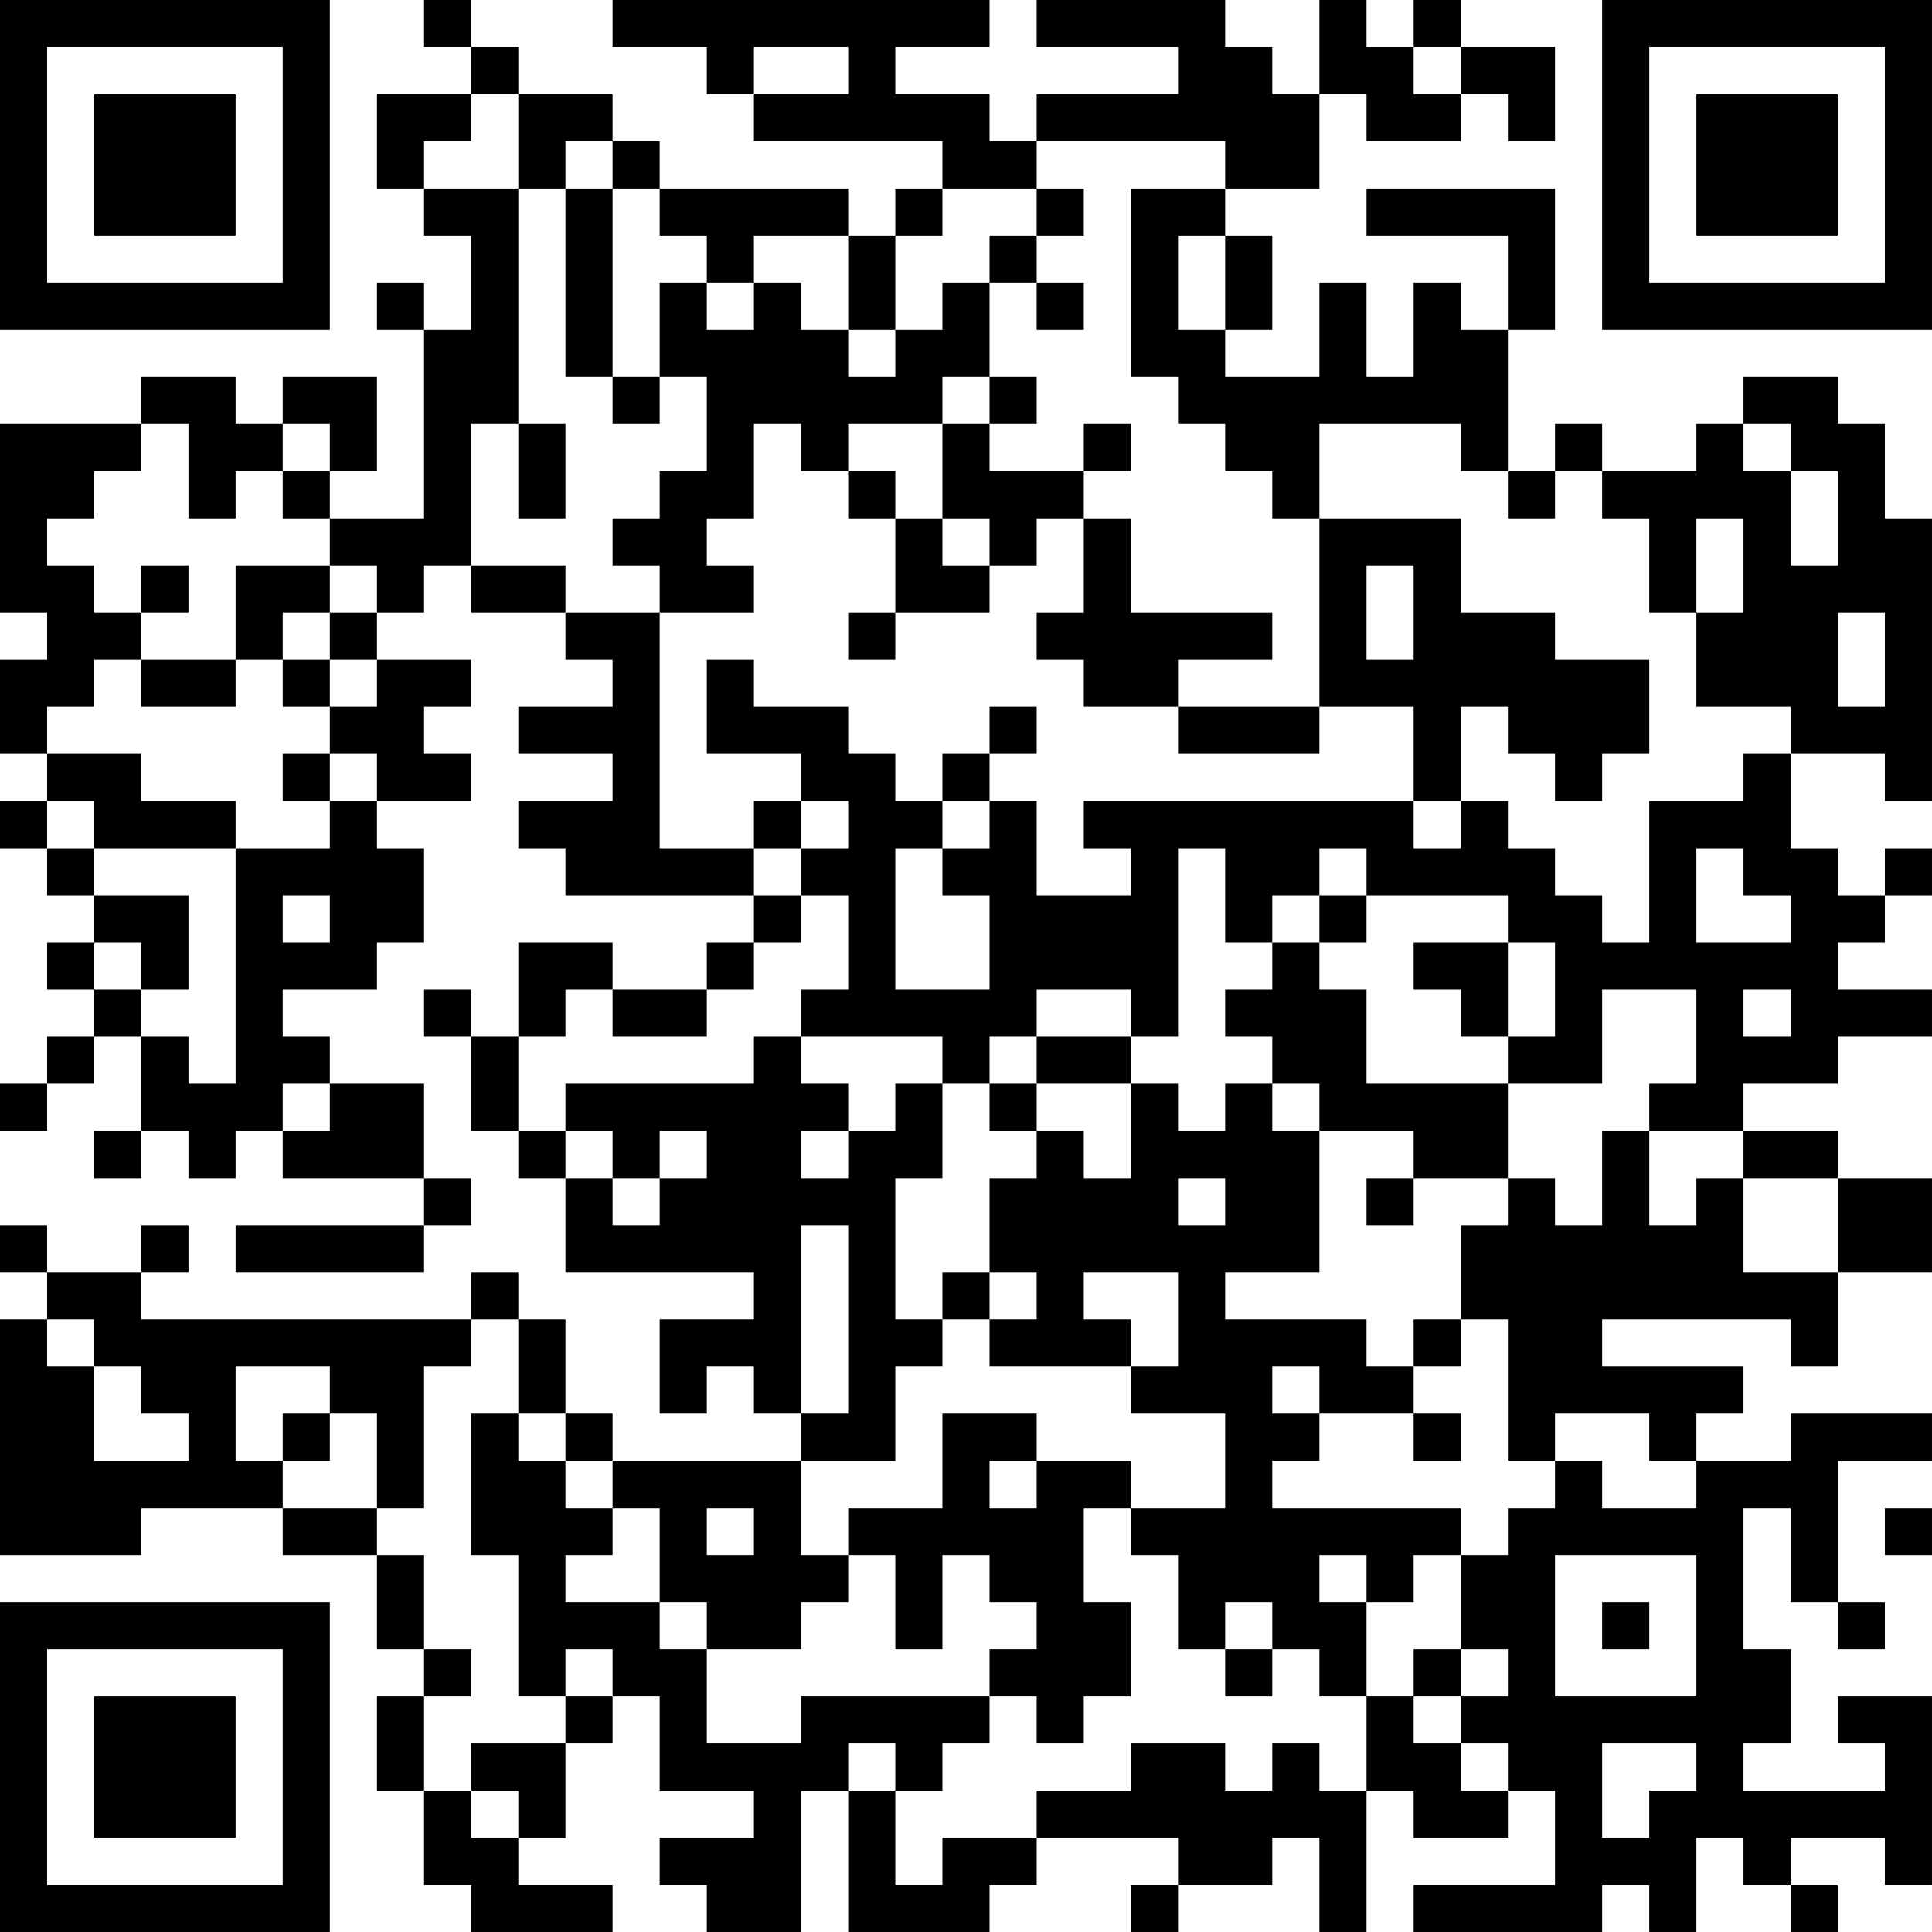 <?xml version="1.0" encoding="UTF-8"?>
<svg xmlns="http://www.w3.org/2000/svg" version="1.1" width="200" height="200" viewBox="0 0 200 200"><rect x="0" y="0" width="200" height="200" fill="#ffffff"/><g transform="scale(4.878)"><g transform="translate(0,0)"><path fill-rule="evenodd" d="M9 0L9 1L10 1L10 2L8 2L8 4L9 4L9 5L10 5L10 7L9 7L9 6L8 6L8 7L9 7L9 11L7 11L7 10L8 10L8 8L6 8L6 9L5 9L5 8L3 8L3 9L0 9L0 13L1 13L1 14L0 14L0 16L1 16L1 17L0 17L0 18L1 18L1 19L2 19L2 20L1 20L1 21L2 21L2 22L1 22L1 23L0 23L0 24L1 24L1 23L2 23L2 22L3 22L3 24L2 24L2 25L3 25L3 24L4 24L4 25L5 25L5 24L6 24L6 25L9 25L9 26L5 26L5 27L9 27L9 26L10 26L10 25L9 25L9 23L7 23L7 22L6 22L6 21L8 21L8 20L9 20L9 18L8 18L8 17L10 17L10 16L9 16L9 15L10 15L10 14L8 14L8 13L9 13L9 12L10 12L10 13L12 13L12 14L13 14L13 15L11 15L11 16L13 16L13 17L11 17L11 18L12 18L12 19L16 19L16 20L15 20L15 21L13 21L13 20L11 20L11 22L10 22L10 21L9 21L9 22L10 22L10 24L11 24L11 25L12 25L12 27L16 27L16 28L14 28L14 30L15 30L15 29L16 29L16 30L17 30L17 31L13 31L13 30L12 30L12 28L11 28L11 27L10 27L10 28L3 28L3 27L4 27L4 26L3 26L3 27L1 27L1 26L0 26L0 27L1 27L1 28L0 28L0 33L3 33L3 32L6 32L6 33L8 33L8 35L9 35L9 36L8 36L8 38L9 38L9 40L10 40L10 41L13 41L13 40L11 40L11 39L12 39L12 37L13 37L13 36L14 36L14 38L16 38L16 39L14 39L14 40L15 40L15 41L17 41L17 38L18 38L18 41L21 41L21 40L22 40L22 39L25 39L25 40L24 40L24 41L25 41L25 40L27 40L27 39L28 39L28 41L29 41L29 38L30 38L30 39L32 39L32 38L33 38L33 40L30 40L30 41L34 41L34 40L35 40L35 41L36 41L36 39L37 39L37 40L38 40L38 41L39 41L39 40L38 40L38 39L40 39L40 40L41 40L41 36L39 36L39 37L40 37L40 38L37 38L37 37L38 37L38 35L37 35L37 32L38 32L38 34L39 34L39 35L40 35L40 34L39 34L39 31L41 31L41 30L38 30L38 31L36 31L36 30L37 30L37 29L34 29L34 28L38 28L38 29L39 29L39 27L41 27L41 25L39 25L39 24L37 24L37 23L39 23L39 22L41 22L41 21L39 21L39 20L40 20L40 19L41 19L41 18L40 18L40 19L39 19L39 18L38 18L38 16L40 16L40 17L41 17L41 11L40 11L40 9L39 9L39 8L37 8L37 9L36 9L36 10L34 10L34 9L33 9L33 10L32 10L32 7L33 7L33 4L29 4L29 5L32 5L32 7L31 7L31 6L30 6L30 8L29 8L29 6L28 6L28 8L26 8L26 7L27 7L27 5L26 5L26 4L28 4L28 2L29 2L29 3L31 3L31 2L32 2L32 3L33 3L33 1L31 1L31 0L30 0L30 1L29 1L29 0L28 0L28 2L27 2L27 1L26 1L26 0L22 0L22 1L25 1L25 2L22 2L22 3L21 3L21 2L19 2L19 1L21 1L21 0L13 0L13 1L15 1L15 2L16 2L16 3L20 3L20 4L19 4L19 5L18 5L18 4L14 4L14 3L13 3L13 2L11 2L11 1L10 1L10 0ZM16 1L16 2L18 2L18 1ZM30 1L30 2L31 2L31 1ZM10 2L10 3L9 3L9 4L11 4L11 9L10 9L10 12L12 12L12 13L14 13L14 18L16 18L16 19L17 19L17 20L16 20L16 21L15 21L15 22L13 22L13 21L12 21L12 22L11 22L11 24L12 24L12 25L13 25L13 26L14 26L14 25L15 25L15 24L14 24L14 25L13 25L13 24L12 24L12 23L16 23L16 22L17 22L17 23L18 23L18 24L17 24L17 25L18 25L18 24L19 24L19 23L20 23L20 25L19 25L19 28L20 28L20 29L19 29L19 31L17 31L17 33L18 33L18 34L17 34L17 35L15 35L15 34L14 34L14 32L13 32L13 31L12 31L12 30L11 30L11 28L10 28L10 29L9 29L9 32L8 32L8 30L7 30L7 29L5 29L5 31L6 31L6 32L8 32L8 33L9 33L9 35L10 35L10 36L9 36L9 38L10 38L10 39L11 39L11 38L10 38L10 37L12 37L12 36L13 36L13 35L12 35L12 36L11 36L11 33L10 33L10 30L11 30L11 31L12 31L12 32L13 32L13 33L12 33L12 34L14 34L14 35L15 35L15 37L17 37L17 36L21 36L21 37L20 37L20 38L19 38L19 37L18 37L18 38L19 38L19 40L20 40L20 39L22 39L22 38L24 38L24 37L26 37L26 38L27 38L27 37L28 37L28 38L29 38L29 36L30 36L30 37L31 37L31 38L32 38L32 37L31 37L31 36L32 36L32 35L31 35L31 33L32 33L32 32L33 32L33 31L34 31L34 32L36 32L36 31L35 31L35 30L33 30L33 31L32 31L32 28L31 28L31 26L32 26L32 25L33 25L33 26L34 26L34 24L35 24L35 26L36 26L36 25L37 25L37 27L39 27L39 25L37 25L37 24L35 24L35 23L36 23L36 21L34 21L34 23L32 23L32 22L33 22L33 20L32 20L32 19L29 19L29 18L28 18L28 19L27 19L27 20L26 20L26 18L25 18L25 22L24 22L24 21L22 21L22 22L21 22L21 23L20 23L20 22L17 22L17 21L18 21L18 19L17 19L17 18L18 18L18 17L17 17L17 16L15 16L15 14L16 14L16 15L18 15L18 16L19 16L19 17L20 17L20 18L19 18L19 21L21 21L21 19L20 19L20 18L21 18L21 17L22 17L22 19L24 19L24 18L23 18L23 17L30 17L30 18L31 18L31 17L32 17L32 18L33 18L33 19L34 19L34 20L35 20L35 17L37 17L37 16L38 16L38 15L36 15L36 13L37 13L37 11L36 11L36 13L35 13L35 11L34 11L34 10L33 10L33 11L32 11L32 10L31 10L31 9L28 9L28 11L27 11L27 10L26 10L26 9L25 9L25 8L24 8L24 4L26 4L26 3L22 3L22 4L20 4L20 5L19 5L19 7L18 7L18 5L16 5L16 6L15 6L15 5L14 5L14 4L13 4L13 3L12 3L12 4L11 4L11 2ZM12 4L12 8L13 8L13 9L14 9L14 8L15 8L15 10L14 10L14 11L13 11L13 12L14 12L14 13L16 13L16 12L15 12L15 11L16 11L16 9L17 9L17 10L18 10L18 11L19 11L19 13L18 13L18 14L19 14L19 13L21 13L21 12L22 12L22 11L23 11L23 13L22 13L22 14L23 14L23 15L25 15L25 16L28 16L28 15L30 15L30 17L31 17L31 15L32 15L32 16L33 16L33 17L34 17L34 16L35 16L35 14L33 14L33 13L31 13L31 11L28 11L28 15L25 15L25 14L27 14L27 13L24 13L24 11L23 11L23 10L24 10L24 9L23 9L23 10L21 10L21 9L22 9L22 8L21 8L21 6L22 6L22 7L23 7L23 6L22 6L22 5L23 5L23 4L22 4L22 5L21 5L21 6L20 6L20 7L19 7L19 8L18 8L18 7L17 7L17 6L16 6L16 7L15 7L15 6L14 6L14 8L13 8L13 4ZM25 5L25 7L26 7L26 5ZM20 8L20 9L18 9L18 10L19 10L19 11L20 11L20 12L21 12L21 11L20 11L20 9L21 9L21 8ZM3 9L3 10L2 10L2 11L1 11L1 12L2 12L2 13L3 13L3 14L2 14L2 15L1 15L1 16L3 16L3 17L5 17L5 18L2 18L2 17L1 17L1 18L2 18L2 19L4 19L4 21L3 21L3 20L2 20L2 21L3 21L3 22L4 22L4 23L5 23L5 18L7 18L7 17L8 17L8 16L7 16L7 15L8 15L8 14L7 14L7 13L8 13L8 12L7 12L7 11L6 11L6 10L7 10L7 9L6 9L6 10L5 10L5 11L4 11L4 9ZM11 9L11 11L12 11L12 9ZM37 9L37 10L38 10L38 12L39 12L39 10L38 10L38 9ZM3 12L3 13L4 13L4 12ZM5 12L5 14L3 14L3 15L5 15L5 14L6 14L6 15L7 15L7 14L6 14L6 13L7 13L7 12ZM29 12L29 14L30 14L30 12ZM39 13L39 15L40 15L40 13ZM21 15L21 16L20 16L20 17L21 17L21 16L22 16L22 15ZM6 16L6 17L7 17L7 16ZM16 17L16 18L17 18L17 17ZM36 18L36 20L38 20L38 19L37 19L37 18ZM6 19L6 20L7 20L7 19ZM28 19L28 20L27 20L27 21L26 21L26 22L27 22L27 23L26 23L26 24L25 24L25 23L24 23L24 22L22 22L22 23L21 23L21 24L22 24L22 25L21 25L21 27L20 27L20 28L21 28L21 29L24 29L24 30L26 30L26 32L24 32L24 31L22 31L22 30L20 30L20 32L18 32L18 33L19 33L19 35L20 35L20 33L21 33L21 34L22 34L22 35L21 35L21 36L22 36L22 37L23 37L23 36L24 36L24 34L23 34L23 32L24 32L24 33L25 33L25 35L26 35L26 36L27 36L27 35L28 35L28 36L29 36L29 34L30 34L30 33L31 33L31 32L27 32L27 31L28 31L28 30L30 30L30 31L31 31L31 30L30 30L30 29L31 29L31 28L30 28L30 29L29 29L29 28L26 28L26 27L28 27L28 24L30 24L30 25L29 25L29 26L30 26L30 25L32 25L32 23L29 23L29 21L28 21L28 20L29 20L29 19ZM30 20L30 21L31 21L31 22L32 22L32 20ZM37 21L37 22L38 22L38 21ZM6 23L6 24L7 24L7 23ZM22 23L22 24L23 24L23 25L24 25L24 23ZM27 23L27 24L28 24L28 23ZM25 25L25 26L26 26L26 25ZM17 26L17 30L18 30L18 26ZM21 27L21 28L22 28L22 27ZM23 27L23 28L24 28L24 29L25 29L25 27ZM1 28L1 29L2 29L2 31L4 31L4 30L3 30L3 29L2 29L2 28ZM27 29L27 30L28 30L28 29ZM6 30L6 31L7 31L7 30ZM21 31L21 32L22 32L22 31ZM15 32L15 33L16 33L16 32ZM40 32L40 33L41 33L41 32ZM28 33L28 34L29 34L29 33ZM33 33L33 36L36 36L36 33ZM26 34L26 35L27 35L27 34ZM34 34L34 35L35 35L35 34ZM30 35L30 36L31 36L31 35ZM34 37L34 39L35 39L35 38L36 38L36 37ZM0 0L0 7L7 7L7 0ZM1 1L1 6L6 6L6 1ZM2 2L2 5L5 5L5 2ZM34 0L34 7L41 7L41 0ZM35 1L35 6L40 6L40 1ZM36 2L36 5L39 5L39 2ZM0 34L0 41L7 41L7 34ZM1 35L1 40L6 40L6 35ZM2 36L2 39L5 39L5 36Z" fill="#000000"/></g></g></svg>
